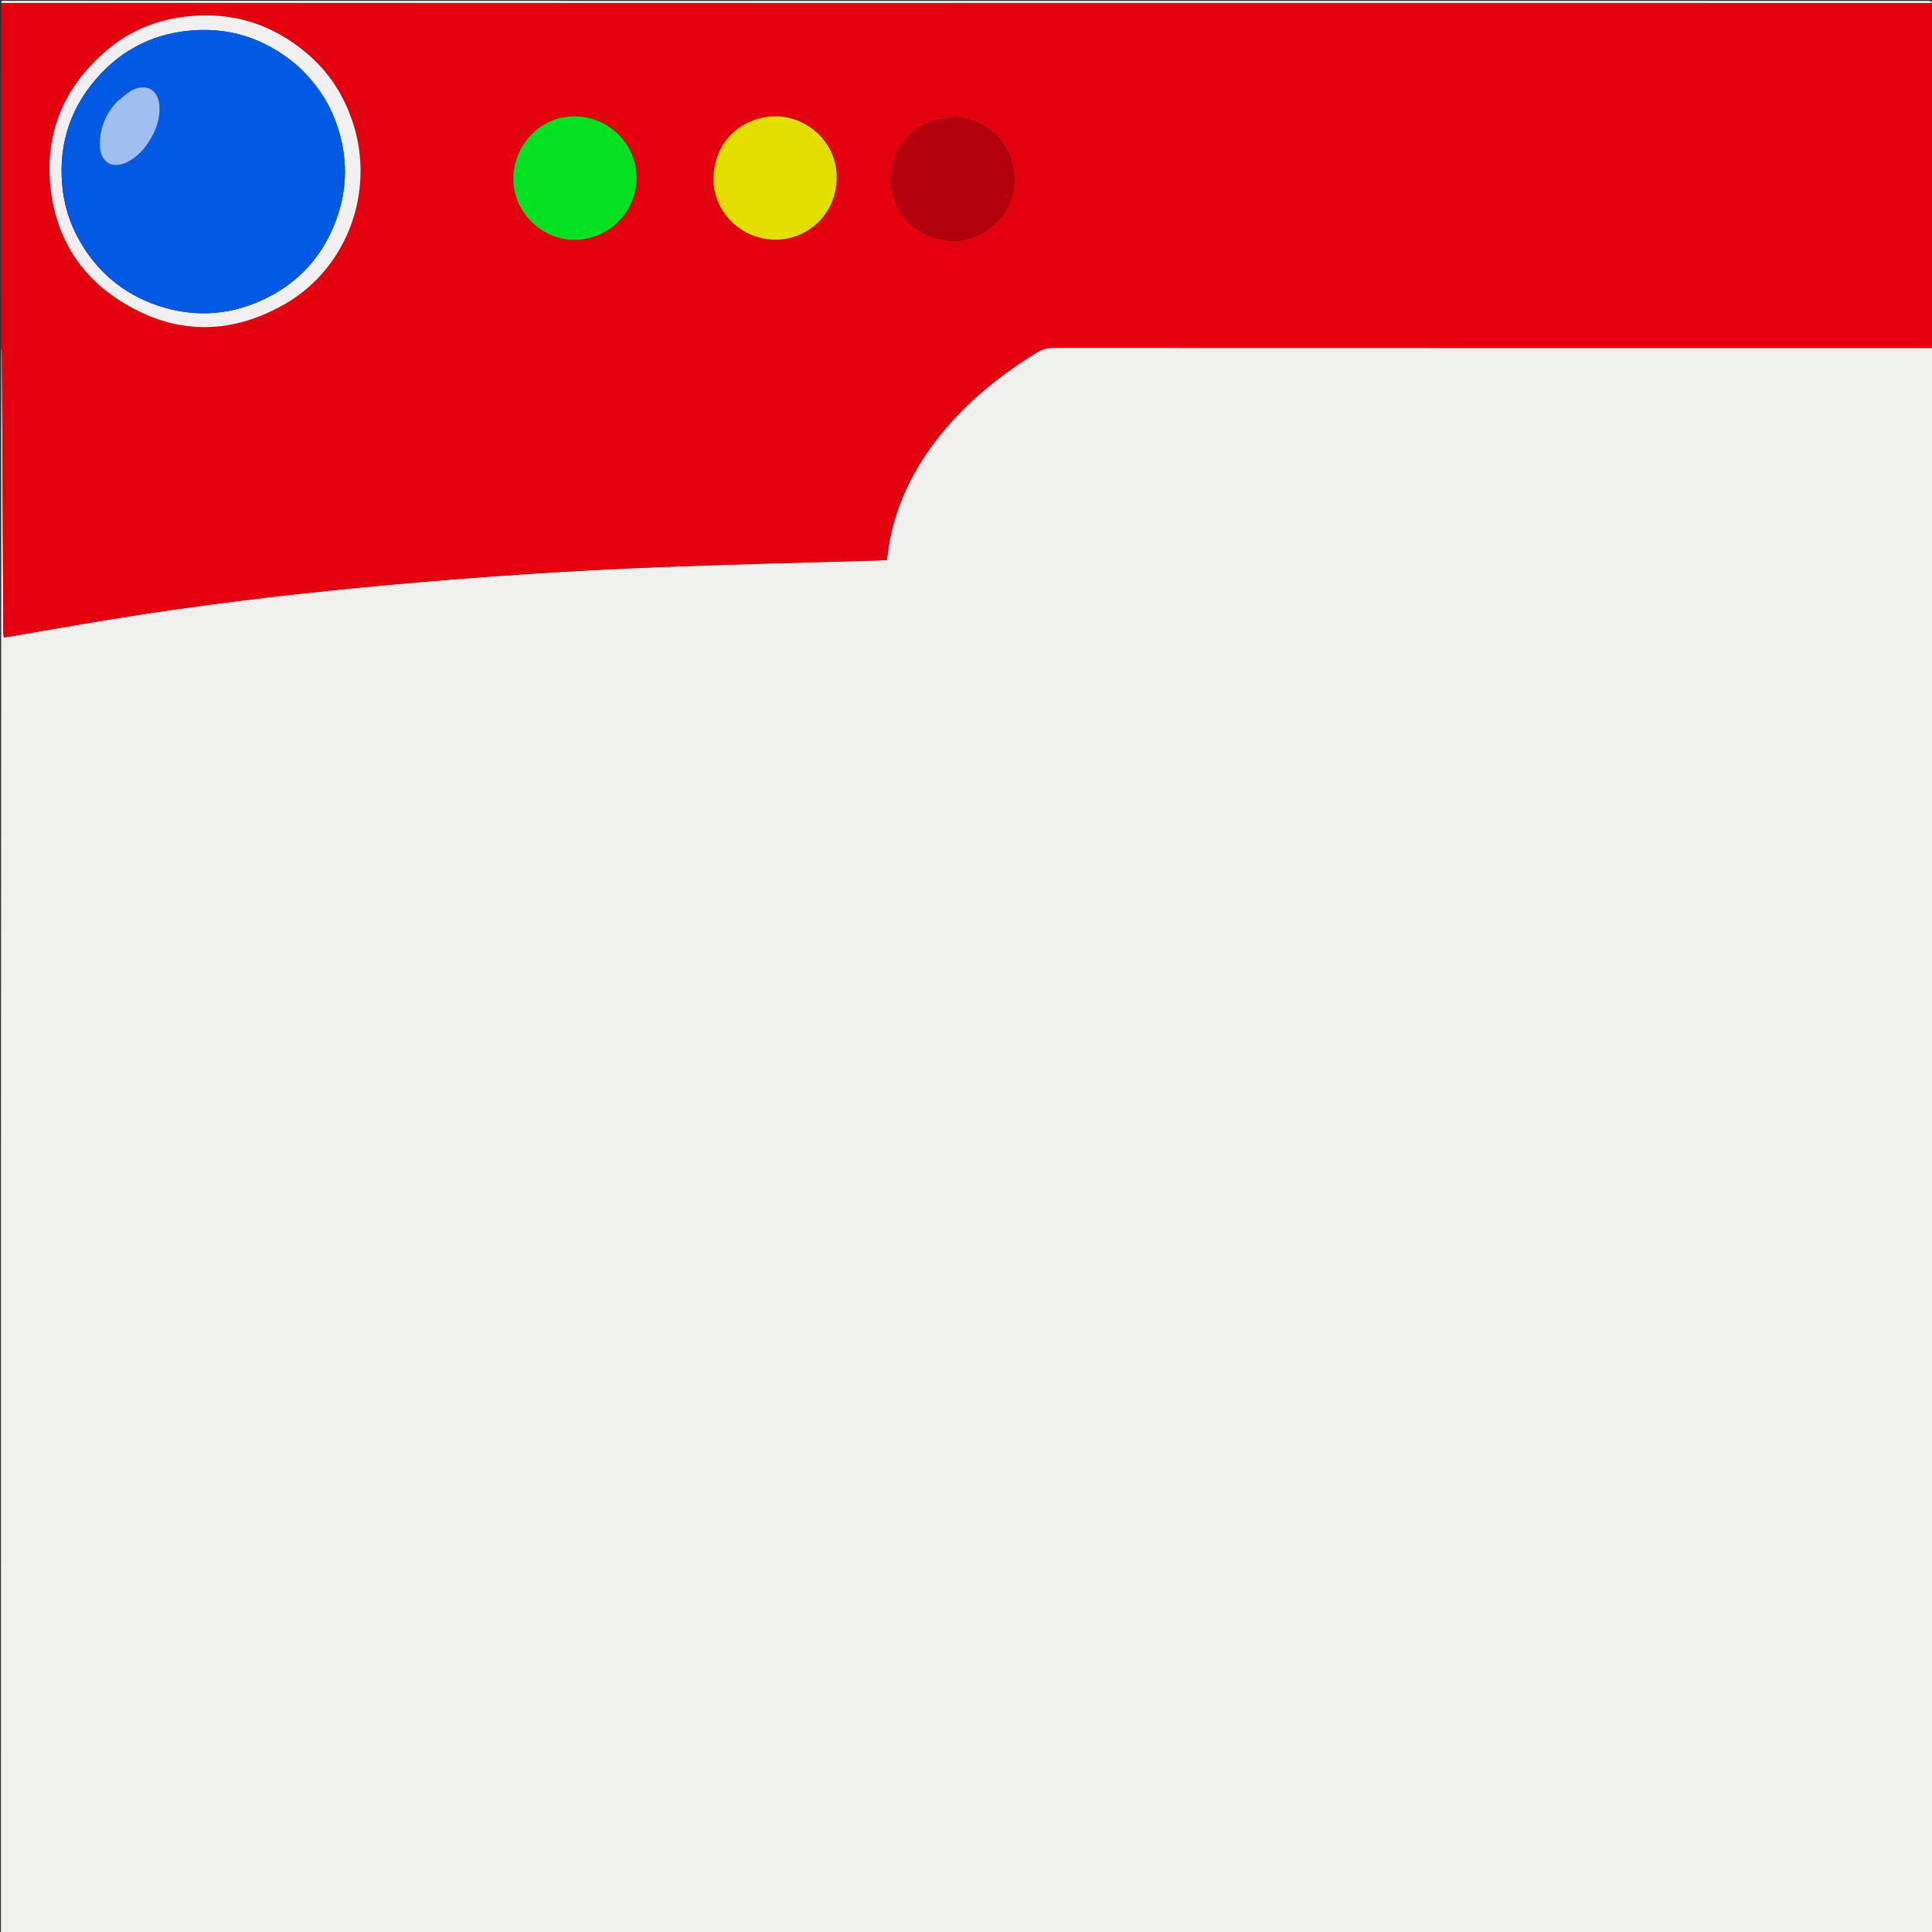 <svg version="1.1" id="Layer_1" xmlns="http://www.w3.org/2000/svg" xmlns:xlink="http://www.w3.org/1999/xlink" x="0px" y="0px"
	 width="100%" viewBox="0 0 2048 2048" enable-background="new 0 0 2048 2048" xml:space="preserve">
<rect x="0" y="0" width="2048" height="2048" fill="#333333" stroke="none"/>
<path fill="#F0F0EF" opacity="1" stroke="none" 
	d="
M2049,369 
	C2049,928.96 2049,1488.92 2049,2048.94 
	C1366.422,2048.94 683.844,2048.94 1,2048.94 
	C1,1489.296 1,929.591 1.355,369.684 
	C1.807,370.638 1.982,371.794 1.988,372.951 
	C2.269,422.436 2.553,471.921 2.797,521.406 
	C3.041,570.894 3.238,620.381 3.488,669.869 
	C3.498,671.767 3.855,673.663 4.071,675.768 
	C5.639,675.538 6.608,675.412 7.571,675.25 
	C55.364,667.21 103.068,658.581 150.97,651.251 
	C239.086,637.767 327.631,627.719 416.411,619.676 
	C510.352,611.165 604.445,604.852 698.685,601.177 
	C777.269,598.113 855.904,596.351 934.517,594.006 
	C936.282,593.954 938.046,593.83 939.793,593.74 
	C940.174,591.752 940.547,590.297 940.722,588.818 
	C945.721,546.647 961.862,508.92 986.46,474.624 
	C1016.486,432.762 1055.28,400.662 1098.839,373.839 
	C1104.606,370.288 1110.375,368.748 1117.164,368.75 
	C1425.612,368.87 1734.061,368.854 2042.509,368.86 
	C2044.672,368.86 2046.836,368.951 2049,369 
z"/>
<path fill="#E4010F" opacity="1" stroke="none" 
	d="
M2049,368.531 
	C2046.836,368.951 2044.672,368.86 2042.509,368.86 
	C1734.061,368.854 1425.612,368.87 1117.164,368.75 
	C1110.375,368.748 1104.606,370.288 1098.839,373.839 
	C1055.28,400.662 1016.486,432.762 986.46,474.624 
	C961.862,508.92 945.721,546.647 940.722,588.818 
	C940.547,590.297 940.174,591.752 939.793,593.74 
	C938.046,593.83 936.282,593.954 934.517,594.006 
	C855.904,596.351 777.269,598.113 698.685,601.177 
	C604.445,604.852 510.352,611.165 416.411,619.676 
	C327.631,627.719 239.086,637.767 150.97,651.251 
	C103.068,658.581 55.364,667.21 7.571,675.25 
	C6.608,675.412 5.639,675.538 4.071,675.768 
	C3.855,673.663 3.498,671.767 3.488,669.869 
	C3.238,620.381 3.041,570.894 2.797,521.406 
	C2.553,471.921 2.269,422.436 1.988,372.951 
	C1.982,371.794 1.807,370.638 1.355,369.241 
	C1,247.312 1,125.625 1.452,3.512 
	C683.104,3.089 1364.305,3.092 2045.505,3.091 
	C2046.67,3.091 2047.835,3.032 2049,3 
	C2049,124.688 2049,246.375 2049,368.531 
M370.995,121.369 
	C361.429,96.465 346.667,75.009 326.547,57.642 
	C289.171,25.381 245.77,11.724 196.531,17.63 
	C165.127,21.397 136.834,33.137 112.866,53.616 
	C66.539,93.198 46.085,143.568 54.244,204.32 
	C60.722,252.556 84.73,291.153 125.275,317.554 
	C182.436,354.774 242.324,356.389 301.55,322.578 
	C370.781,283.056 400.071,196.687 370.995,121.369 
M626.493,251.873 
	C662.614,242.074 683.236,203.808 671.711,168.623 
	C662.859,141.597 635.288,119.737 600.283,123.894 
	C572.241,127.224 548.39,151.172 544.58,181.102 
	C538.799,226.503 581.97,264.254 626.493,251.873 
M792.318,247.192 
	C837.72,268.964 887.733,236.982 886.949,186.678 
	C886.303,145.253 845.373,114.624 805.198,125.501 
	C777.605,132.972 759.483,153.997 756.515,183.485 
	C753.973,208.734 766.771,233.796 792.318,247.192 
M1065.019,154.541 
	C1054.849,139.056 1040.405,129.776 1022.613,125.39 
	C1019.635,124.656 1016.636,123.732 1013.61,123.567 
	C1011.47,123.449 1009.29,124.607 1007.09,124.942 
	C1002.37,125.661 997.538,125.839 992.904,126.902 
	C967.396,132.75 944.882,158.842 944.818,187.012 
	C944.191,184.996 943.902,184.066 943.612,183.135 
	C943.462,183.165 943.311,183.195 943.161,183.225 
	C943.161,187.412 943.161,191.599 943.161,195.786 
	C943.313,195.819 943.466,195.851 943.619,195.884 
	C943.9,194.947 944.18,194.009 944.746,192.122 
	C946.256,221.868 964.446,244.589 991.663,252.637 
	C1018.02,260.431 1044.47,251.669 1062.184,228.996 
	C1078.927,207.565 1079.179,177.565 1065.019,154.541 
z"/>
<path fill="#FFFFFF" opacity="1" stroke="none" 
	d="
M2049,2.5 
	C2047.835,3.032 2046.67,3.091 2045.505,3.091 
	C1364.305,3.092 683.104,3.089 1.452,3.043 
	C1.333,2.333 1.548,1.216 2.024,1.091 
	C3.115,0.804 4.333,1 5.5,1 
	C685.167,1 1364.833,0.999 2044.5,1.041 
	C2046,1.041 2047.5,1.667 2049,2.5 
z"/>
<path fill="#F2EFF1" opacity="1" stroke="none" 
	d="
M371.127,121.733 
	C400.071,196.687 370.781,283.056 301.55,322.578 
	C242.324,356.389 182.436,354.774 125.275,317.554 
	C84.73,291.153 60.722,252.556 54.244,204.32 
	C46.085,143.568 66.539,93.198 112.866,53.616 
	C136.834,33.137 165.127,21.397 196.531,17.63 
	C245.77,11.724 289.171,25.381 326.547,57.642 
	C346.667,75.009 361.429,96.465 371.127,121.733 
M315.012,69.459 
	C280.508,39.951 240.721,27.347 195.612,33.064 
	C160.87,37.467 131.062,52.53 107.027,77.986 
	C75.869,110.986 62.03,150.334 65.891,195.749 
	C67.666,216.633 73.642,236.251 83.899,254.441 
	C102.75,287.87 130.321,311.332 166.652,323.719 
	C203.289,336.21 239.874,334.913 275.35,319.292 
	C314.648,301.989 341.966,272.821 356.621,232.403 
	C368.817,198.763 368.547,164.825 356.648,131.08 
	C348.224,107.19 334.213,86.974 315.012,69.459 
z"/>
<path fill="#03E122" opacity="1" stroke="none" 
	d="
M626.091,251.951 
	C581.97,264.254 538.799,226.503 544.58,181.102 
	C548.39,151.172 572.241,127.224 600.283,123.894 
	C635.288,119.737 662.859,141.597 671.711,168.623 
	C683.236,203.808 662.614,242.074 626.091,251.951 
z"/>
<path fill="#E4DD00" opacity="1" stroke="none" 
	d="
M791.973,247.05 
	C766.771,233.796 753.973,208.734 756.515,183.485 
	C759.483,153.997 777.605,132.972 805.198,125.501 
	C845.373,114.624 886.303,145.253 886.949,186.678 
	C887.733,236.982 837.72,268.964 791.973,247.05 
z"/>
<path fill="#B2000C" opacity="1" stroke="none" 
	d="
M1065.242,154.829 
	C1079.179,177.565 1078.927,207.565 1062.184,228.996 
	C1044.47,251.669 1018.02,260.431 991.663,252.637 
	C964.446,244.589 946.256,221.868 944.746,192.122 
	C944.18,194.009 943.9,194.947 943.619,195.884 
	C943.466,195.851 943.313,195.819 943.161,195.786 
	C943.161,191.599 943.161,187.412 943.161,183.225 
	C943.311,183.195 943.462,183.165 943.612,183.135 
	C943.902,184.066 944.191,184.996 944.818,187.012 
	C944.882,158.842 967.396,132.75 992.904,126.902 
	C997.538,125.839 1002.37,125.661 1007.09,124.942 
	C1009.29,124.607 1011.47,123.449 1013.61,123.567 
	C1016.636,123.732 1019.635,124.656 1022.613,125.39 
	C1040.405,129.776 1054.849,139.056 1065.242,154.829 
z"/>
<path fill="#0159E4" opacity="1" stroke="none" 
	d="
M315.283,69.691 
	C334.213,86.974 348.224,107.19 356.648,131.08 
	C368.547,164.825 368.817,198.763 356.621,232.403 
	C341.966,272.821 314.648,301.989 275.35,319.292 
	C239.874,334.913 203.289,336.21 166.652,323.719 
	C130.321,311.332 102.75,287.87 83.899,254.441 
	C73.642,236.251 67.666,216.633 65.891,195.749 
	C62.03,150.334 75.869,110.986 107.027,77.986 
	C131.062,52.53 160.87,37.467 195.612,33.064 
	C240.721,27.347 280.508,39.951 315.283,69.691 
M123.623,108.15 
	C116.006,116.544 110.312,126.152 107.678,137.125 
	C106.155,143.469 105.339,150.327 105.982,156.777 
	C107.587,172.876 119.656,179.091 134.357,172.079 
	C144.938,167.032 152.503,158.748 158.592,149.001 
	C165.332,138.214 169.482,126.622 169.121,113.681 
	C168.623,95.822 155.669,87.568 139.892,95.715 
	C134.119,98.695 129.339,103.597 123.623,108.15 
z"/>
<path fill="#A0BFF0" opacity="1" stroke="none" 
	d="
M123.864,107.886 
	C129.339,103.597 134.119,98.695 139.892,95.715 
	C155.669,87.568 168.623,95.822 169.121,113.681 
	C169.482,126.622 165.332,138.214 158.592,149.001 
	C152.503,158.748 144.938,167.032 134.357,172.079 
	C119.656,179.091 107.587,172.876 105.982,156.777 
	C105.339,150.327 106.155,143.469 107.678,137.125 
	C110.312,126.152 116.006,116.544 123.864,107.886 
z"/>
</svg>